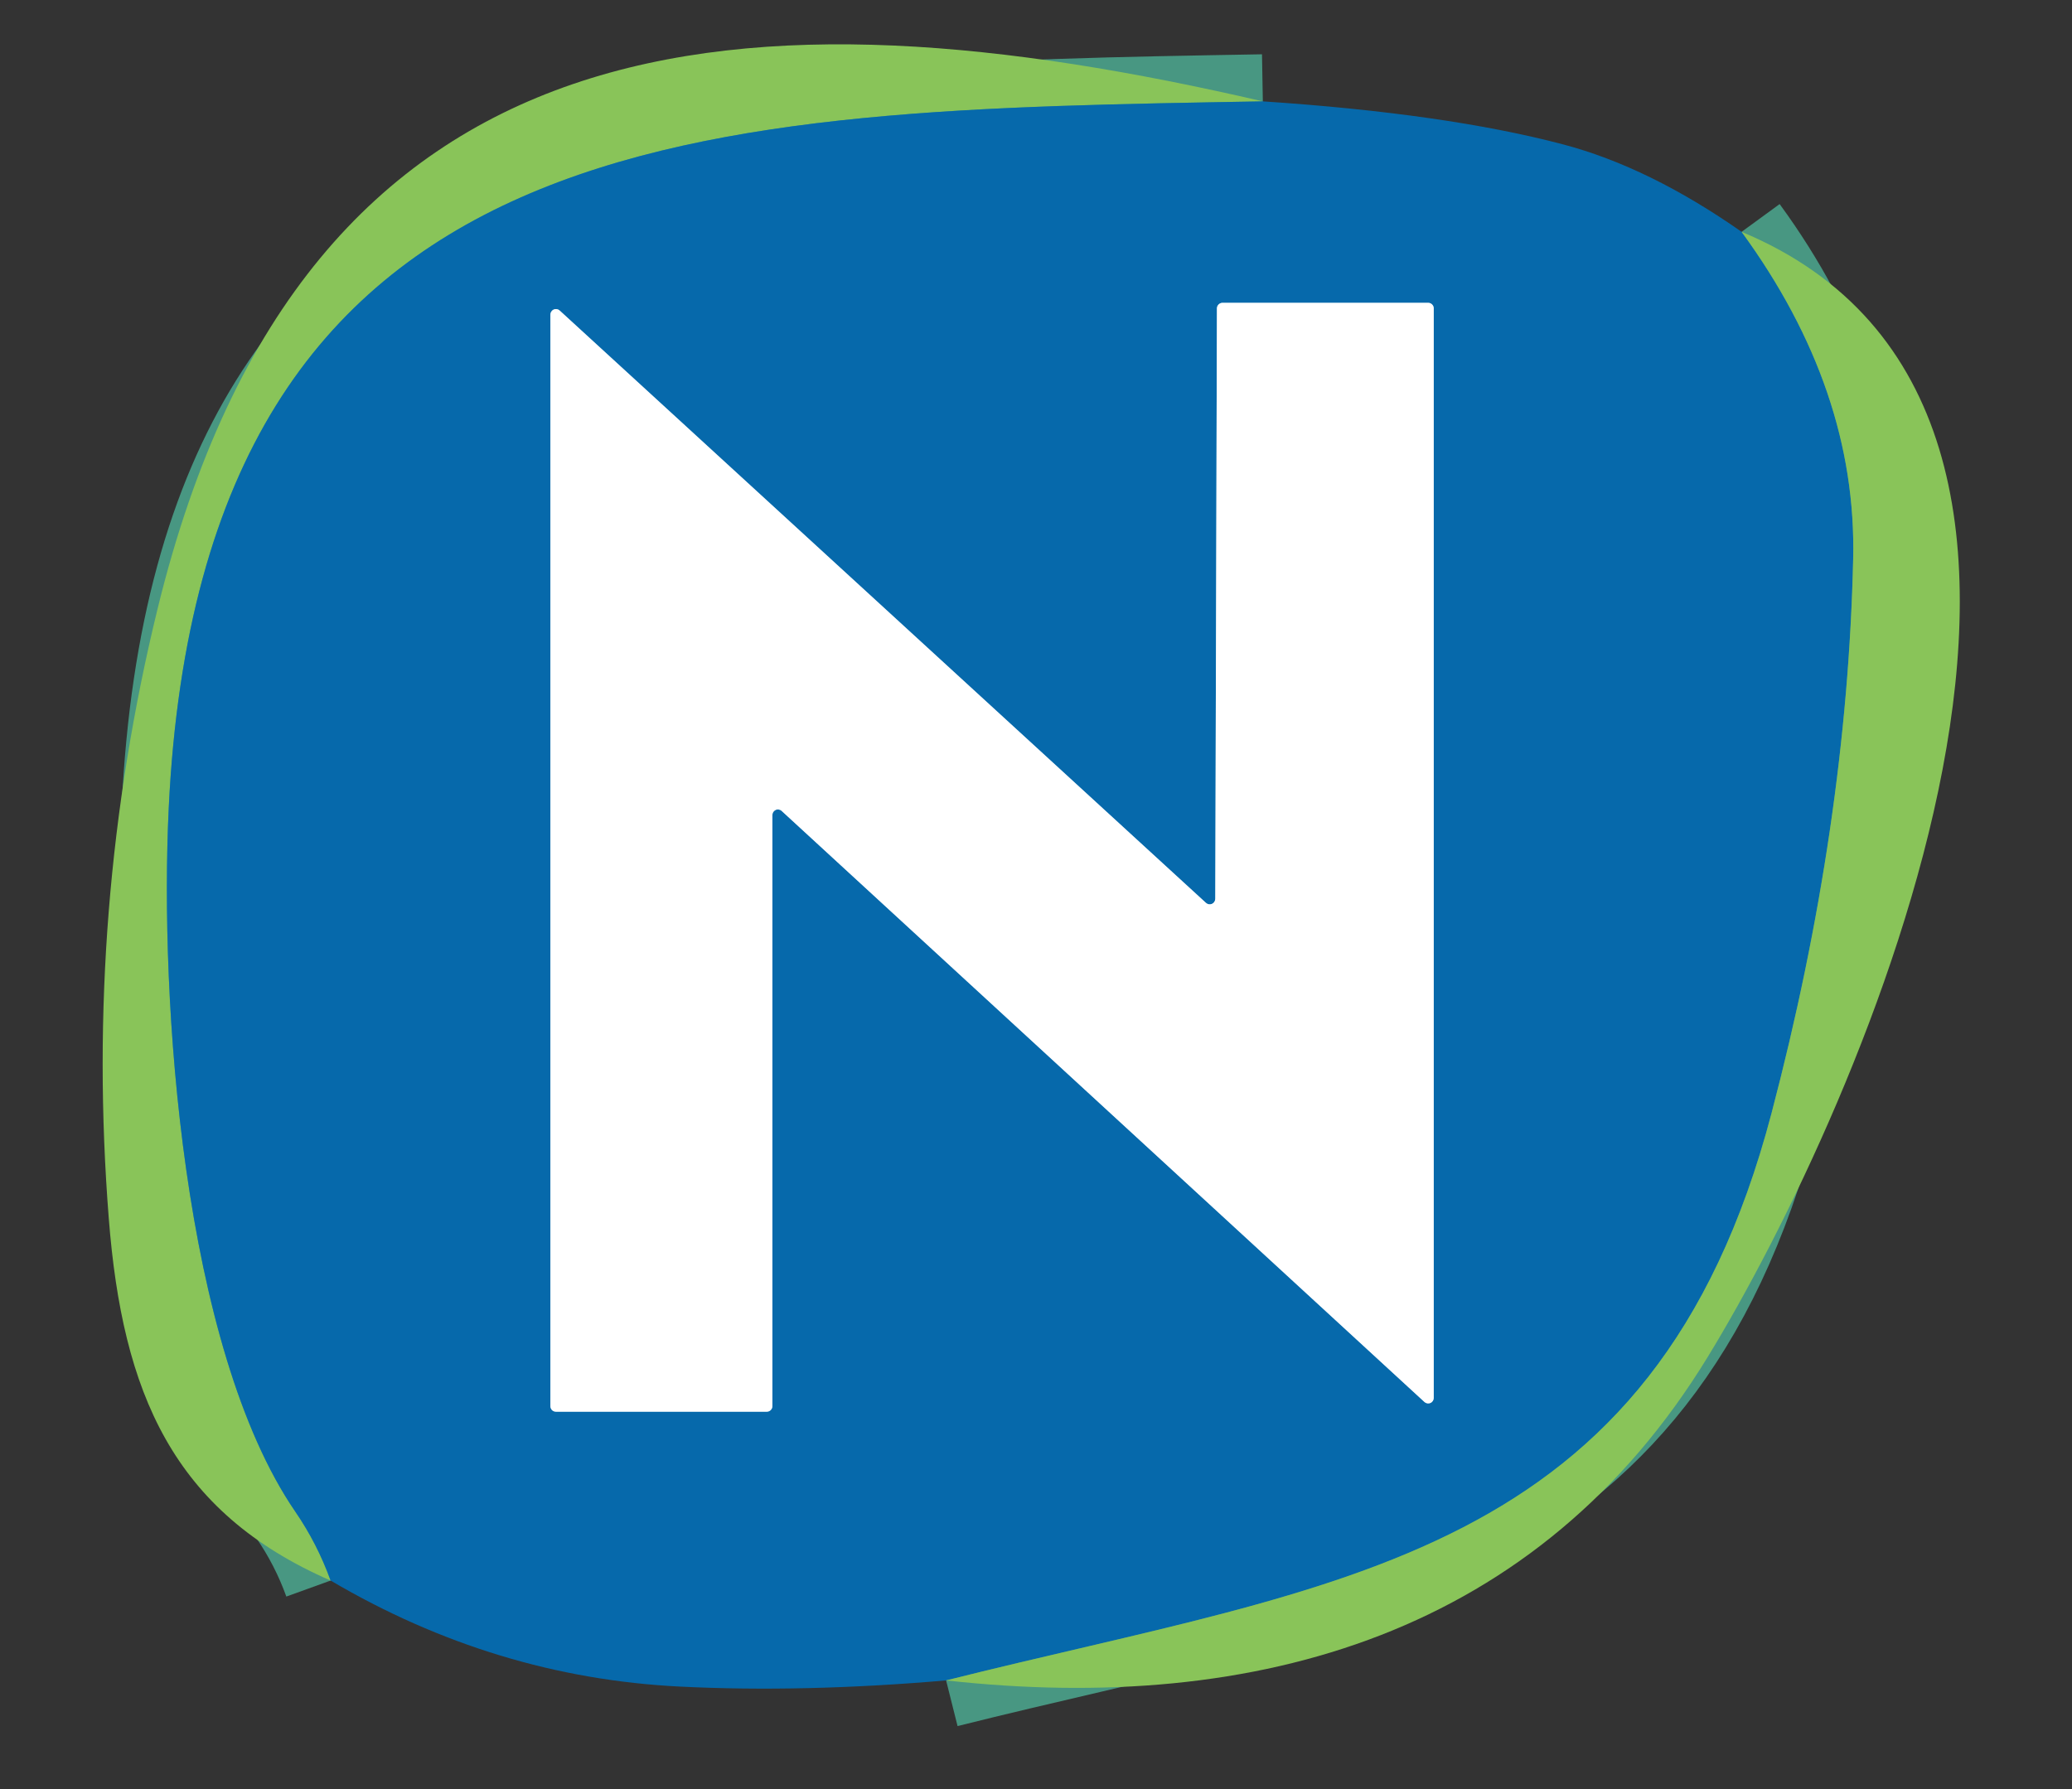 <svg width="44" height="38" viewBox="0 0 44 38" fill="none" xmlns="http://www.w3.org/2000/svg">
<rect x="0" y="0" width="44" height="38" fill="#333333" stroke="none"/>
<path d="M26.817 2.153C15.062 2.363 4.294 2.379 3.583 17.167C3.387 21.236 3.878 28.611 6.27 32.106C6.582 32.56 6.832 33.048 7.021 33.571" stroke="#489782" stroke-width="2"/>
<path d="M36.984 4.924C38.618 7.162 39.408 9.478 39.353 11.871C39.269 15.645 38.691 19.569 37.62 23.643C35.118 33.155 28.471 33.59 20.091 35.692" stroke="#489782" stroke-width="2"/>
<path d="M25.807 19.087C25.807 19.11 25.801 19.133 25.789 19.153C25.777 19.172 25.759 19.188 25.738 19.198C25.717 19.207 25.694 19.21 25.671 19.207C25.649 19.204 25.628 19.194 25.61 19.178L11.884 6.595C11.867 6.579 11.846 6.569 11.824 6.566C11.802 6.562 11.779 6.565 11.758 6.574C11.737 6.584 11.72 6.599 11.707 6.618C11.695 6.637 11.688 6.659 11.688 6.682V29.866C11.688 29.897 11.7 29.927 11.722 29.95C11.744 29.972 11.774 29.984 11.805 29.984H16.284C16.315 29.984 16.345 29.972 16.367 29.95C16.389 29.927 16.402 29.897 16.402 29.866V17.31C16.402 17.287 16.409 17.265 16.421 17.246C16.434 17.227 16.451 17.212 16.472 17.203C16.493 17.193 16.516 17.19 16.538 17.194C16.561 17.198 16.581 17.207 16.598 17.223L30.25 29.779C30.267 29.794 30.288 29.804 30.31 29.807C30.332 29.811 30.355 29.808 30.376 29.799C30.397 29.79 30.414 29.774 30.427 29.756C30.439 29.736 30.446 29.714 30.446 29.692V6.551C30.446 6.52 30.434 6.489 30.412 6.467C30.39 6.445 30.36 6.432 30.329 6.432H25.96C25.929 6.432 25.899 6.445 25.877 6.467C25.855 6.489 25.842 6.52 25.842 6.551L25.807 19.087Z" stroke="#83B4D5" stroke-width="2"/>
<path d="M26.816 2.153C15.062 2.363 4.294 2.379 3.583 17.167C3.386 21.236 3.877 28.611 6.27 32.106C6.581 32.56 6.832 33.048 7.02 33.571C3.669 32.11 2.601 29.585 2.31 25.88C1.964 21.488 2.31 17.171 3.347 12.928C6.478 0.115 15.899 -0.376 26.816 2.153Z" fill="#89C459"/>
<path d="M26.817 2.153C29.412 2.325 31.539 2.63 33.197 3.068C34.414 3.39 35.677 4.008 36.984 4.924C38.618 7.162 39.408 9.478 39.353 11.871C39.269 15.645 38.691 19.569 37.62 23.643C35.118 33.155 28.471 33.59 20.091 35.692C18.064 35.867 16.179 35.91 14.438 35.823C11.824 35.694 9.351 34.943 7.021 33.571C6.832 33.048 6.582 32.56 6.27 32.106C3.878 28.611 3.387 21.236 3.583 17.167C4.294 2.379 15.062 2.363 26.817 2.153ZM25.807 19.087C25.808 19.11 25.801 19.133 25.789 19.153C25.777 19.172 25.759 19.188 25.738 19.198C25.718 19.207 25.694 19.21 25.672 19.207C25.649 19.204 25.628 19.194 25.61 19.178L11.884 6.595C11.867 6.579 11.846 6.569 11.824 6.566C11.802 6.562 11.779 6.565 11.758 6.574C11.737 6.584 11.72 6.599 11.707 6.618C11.695 6.637 11.688 6.659 11.688 6.682V29.866C11.688 29.897 11.7 29.927 11.722 29.95C11.744 29.972 11.774 29.984 11.806 29.984H16.284C16.315 29.984 16.345 29.972 16.367 29.95C16.39 29.927 16.402 29.897 16.402 29.866V17.31C16.402 17.287 16.409 17.265 16.422 17.246C16.434 17.227 16.452 17.212 16.472 17.203C16.493 17.193 16.516 17.19 16.538 17.194C16.561 17.198 16.581 17.207 16.598 17.223L30.25 29.779C30.267 29.794 30.288 29.804 30.31 29.807C30.333 29.811 30.355 29.808 30.376 29.799C30.397 29.79 30.415 29.774 30.427 29.756C30.44 29.736 30.446 29.714 30.447 29.692V6.551C30.447 6.52 30.434 6.489 30.412 6.467C30.39 6.445 30.36 6.432 30.329 6.432H25.96C25.929 6.432 25.899 6.445 25.877 6.467C25.855 6.489 25.842 6.52 25.842 6.551L25.807 19.087Z" fill="#0669AB"/>
<path d="M36.984 4.924C46.126 8.736 39.463 23.588 36.265 28.821C32.682 34.683 26.718 36.428 20.091 35.692C28.471 33.59 35.118 33.155 37.62 23.643C38.691 19.569 39.269 15.645 39.353 11.871C39.408 9.478 38.618 7.162 36.984 4.924Z" fill="#89C459"/>
<path d="M25.807 19.087L25.842 6.551C25.842 6.52 25.855 6.489 25.877 6.467C25.899 6.445 25.929 6.432 25.96 6.432H30.329C30.36 6.432 30.39 6.445 30.412 6.467C30.434 6.489 30.446 6.52 30.446 6.551V29.692C30.446 29.714 30.439 29.736 30.427 29.756C30.414 29.774 30.397 29.79 30.376 29.799C30.355 29.808 30.332 29.811 30.31 29.807C30.288 29.804 30.267 29.794 30.25 29.779L16.598 17.223C16.581 17.207 16.561 17.198 16.538 17.194C16.516 17.19 16.493 17.193 16.472 17.203C16.451 17.212 16.434 17.227 16.421 17.246C16.409 17.265 16.402 17.287 16.402 17.31V29.866C16.402 29.897 16.389 29.927 16.367 29.95C16.345 29.972 16.315 29.984 16.284 29.984H11.805C11.774 29.984 11.744 29.972 11.722 29.95C11.7 29.927 11.688 29.897 11.688 29.866V6.682C11.688 6.659 11.695 6.637 11.707 6.618C11.72 6.599 11.737 6.584 11.758 6.574C11.779 6.565 11.802 6.562 11.824 6.566C11.846 6.569 11.867 6.579 11.884 6.595L25.61 19.178C25.628 19.194 25.649 19.204 25.671 19.207C25.694 19.21 25.717 19.207 25.738 19.198C25.759 19.188 25.777 19.172 25.789 19.153C25.801 19.133 25.807 19.11 25.807 19.087Z" fill="white"/>
</svg>
